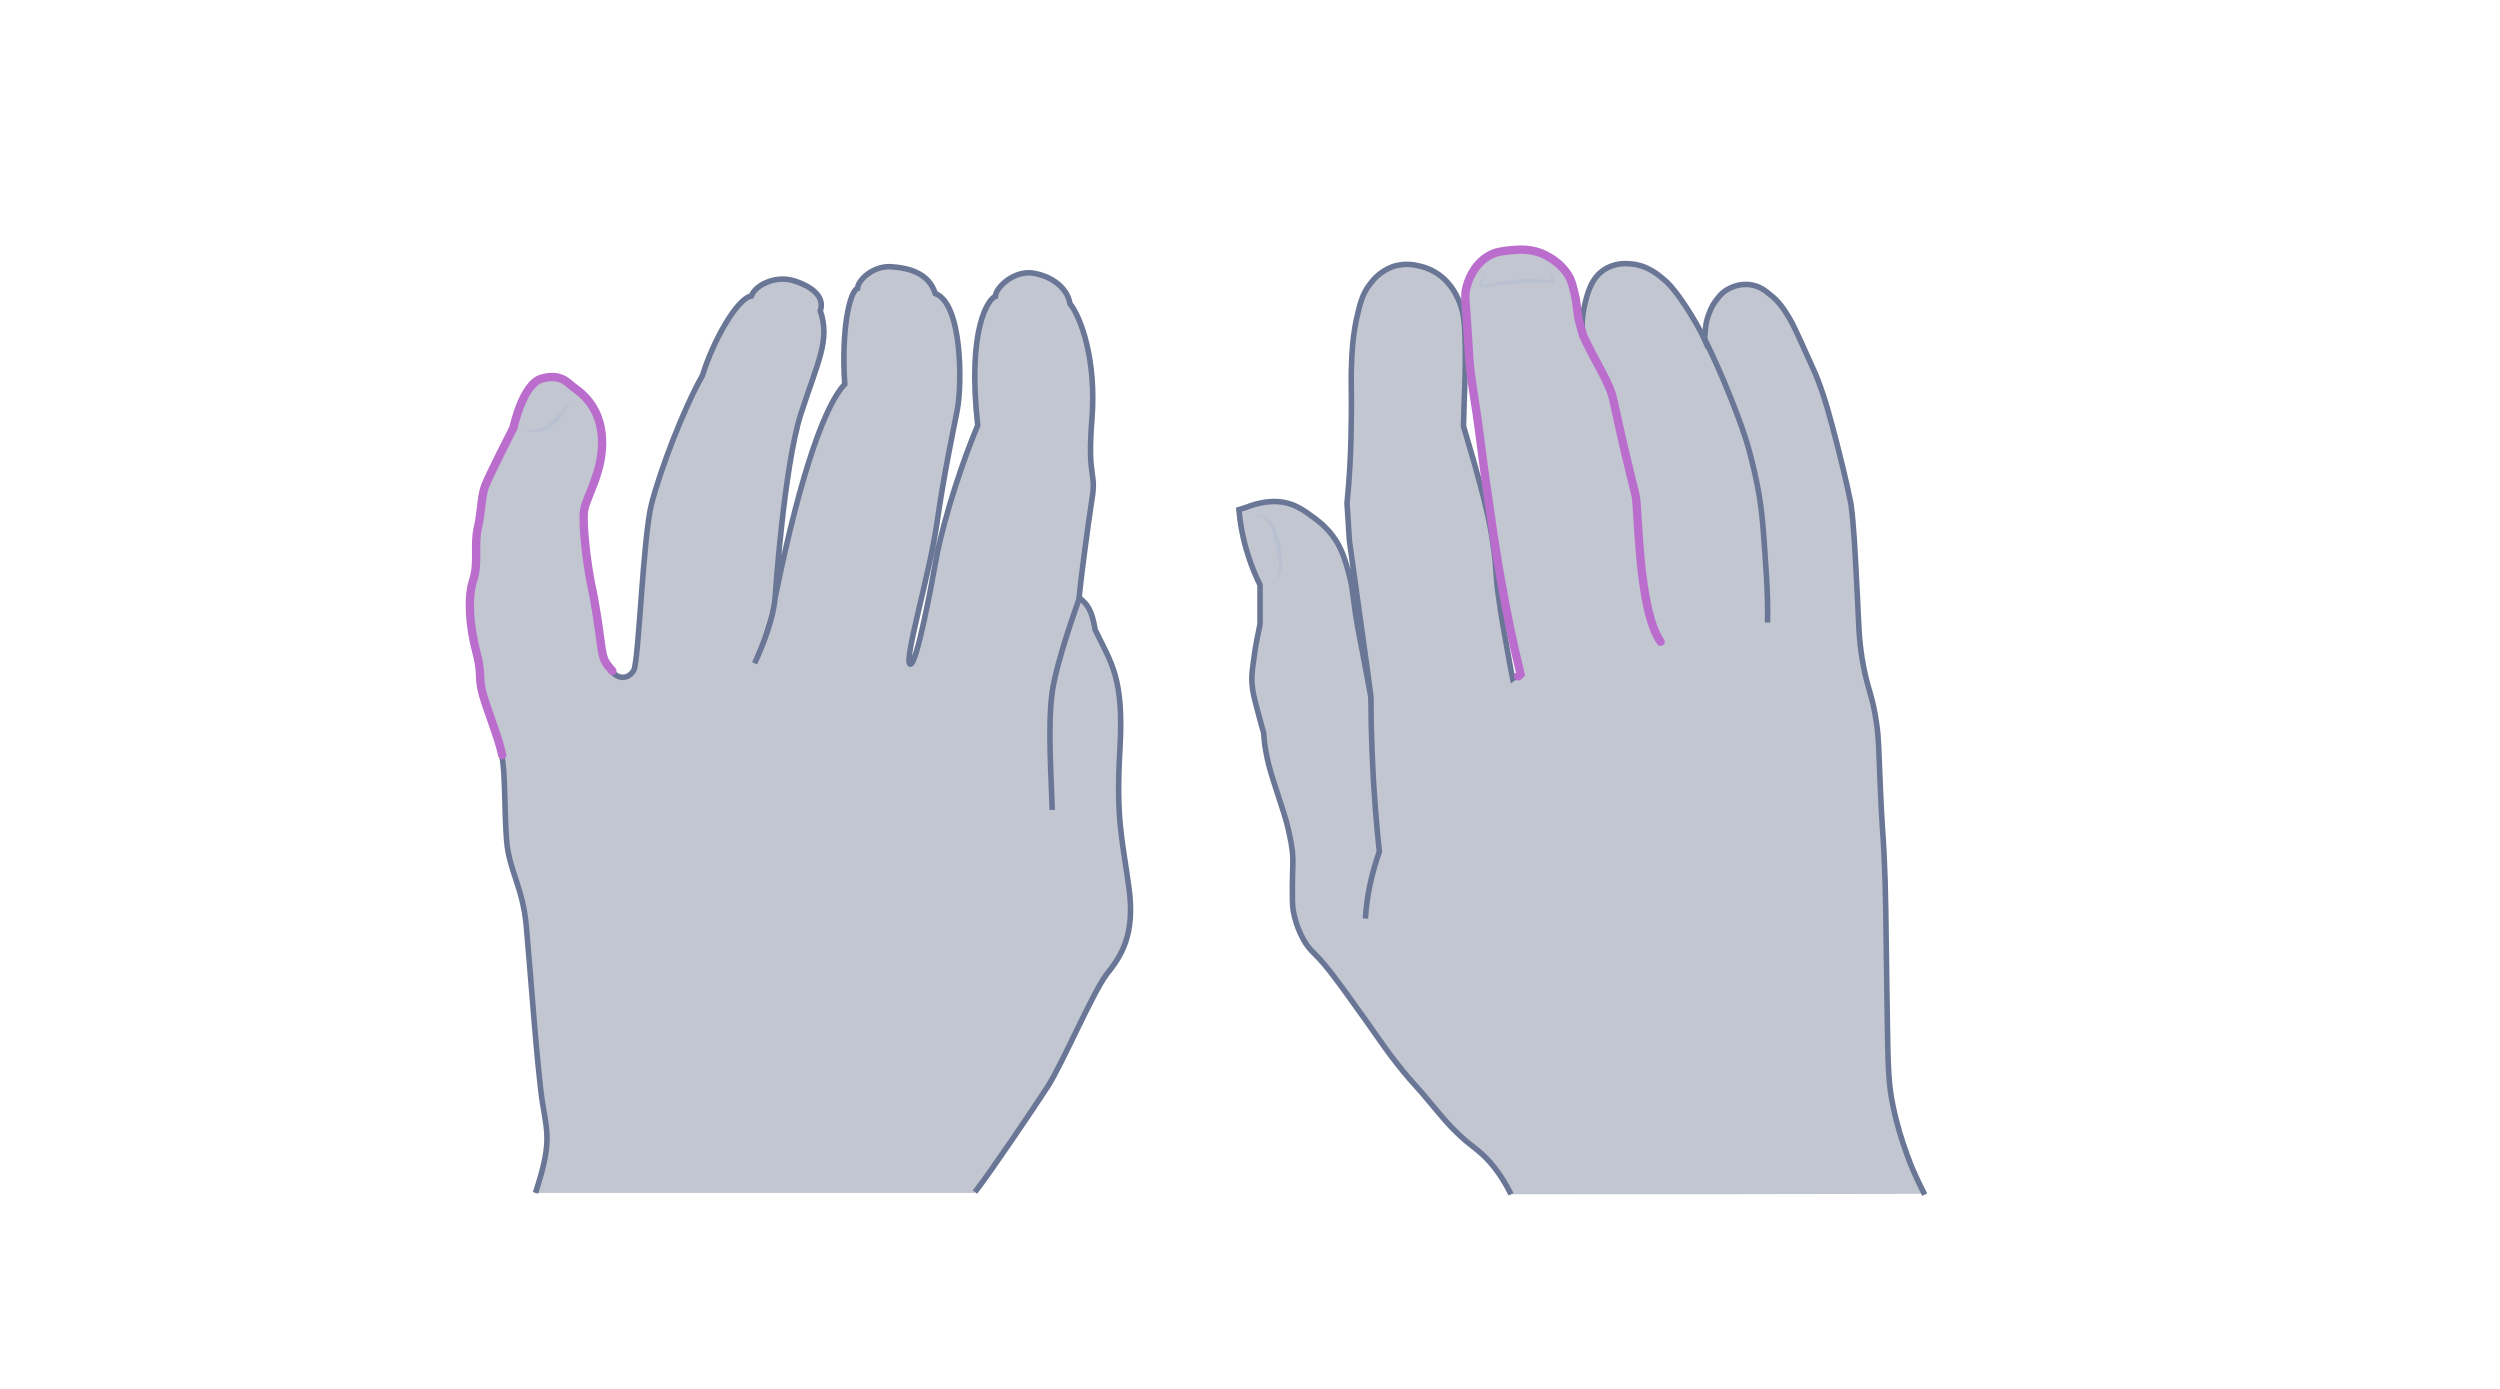 <svg width="900" height="500" viewBox="0 0 900 500" fill="none" xmlns="http://www.w3.org/2000/svg">
<path opacity="0.33" d="M350.977 429.161C356.313 422.383 372.176 398.876 377.224 391.088C382.271 383.301 393.664 356.765 398.423 350.708C403.182 344.651 408.951 337.008 406.355 319.125C403.904 301.243 401.74 295.042 403.183 269.516C404.625 243.99 400.154 238.942 394.241 226.684C393.087 219.329 391.213 217.31 388.473 215.147C388.905 210.099 391.501 190.053 393.087 179.814C394.818 169.575 391.357 172.748 393.087 150.971C394.818 129.195 388.905 113.764 385.156 109.293C384.579 104.967 380.397 100.063 372.753 98.477C365.254 96.746 358.332 103.669 358.332 106.697C355.88 107.563 348.093 118.234 351.986 153.134C343.478 173.469 338.142 194.38 336.988 201.446C335.69 208.513 329.921 240.384 327.614 239.086C325.307 237.788 334.536 207.359 337.276 188.467C340.016 169.575 342.901 156.451 344.631 147.51C346.362 138.569 346.506 109.293 336.7 105.688C334.392 98.333 327.326 96.458 320.836 96.025C314.346 95.593 308.866 100.784 308.722 103.813C305.838 104.823 302.809 118.811 304.107 138.28C297.617 145.203 288.82 167.123 279.014 215.291C279.014 215.291 282.186 168.421 288.243 149.241C294.445 130.06 298.915 122.561 295.31 111.889C297.041 106.842 292.281 103.092 285.792 101.073C279.302 99.054 271.947 102.515 270.505 106.553C265.313 107.418 256.66 122.849 252.911 135.108C245.989 147.366 237.768 168.998 234.596 181.256C231.423 193.514 229.981 238.365 228.106 241.394C226.231 244.422 222.914 244.711 220.318 241.826C217.723 238.942 217.001 238.077 216.28 232.741C215.559 227.261 214.261 217.743 212.675 210.676C211.233 203.609 209.502 189.621 210.079 184.429C210.656 179.237 217.29 170.007 216.569 157.893C215.848 145.779 208.204 141.165 206.185 139.578C204.166 138.136 201.859 134.675 194.937 136.55C188.014 138.425 184.697 154.288 184.697 154.288C184.697 154.288 175.9 171.45 174.458 175.343C173.016 179.237 173.304 183.996 171.862 190.342C170.42 196.687 172.295 203.033 170.132 209.378C168.113 215.724 168.978 226.107 171.285 234.76C173.593 243.413 171.862 243.845 173.737 250.479C175.612 256.969 179.361 265.91 180.659 272.111C181.957 278.313 181.525 292.013 182.39 302.685C183.255 313.357 188.159 319.27 189.456 333.258C190.754 347.247 193.494 386.185 195.369 397.434C197.244 408.683 198.398 412.144 192.773 429.45H350.977V429.161Z" fill="#445272"/>
<path d="M350.977 429.161C356.313 422.383 372.176 398.876 377.224 391.088C382.271 383.301 393.664 356.765 398.423 350.708C403.182 344.651 408.951 337.008 406.355 319.125C403.904 301.243 401.74 295.042 403.183 269.516C404.625 243.99 400.154 238.942 394.241 226.684C393.087 219.329 391.213 217.31 388.473 215.147C388.905 210.099 391.501 190.053 393.087 179.814C394.818 169.575 391.357 172.748 393.087 150.971C394.818 129.195 388.905 113.764 385.156 109.293C384.579 104.967 380.397 100.063 372.753 98.477C365.254 96.746 358.332 103.669 358.332 106.697C355.88 107.563 348.093 118.234 351.986 153.134C343.478 173.469 338.142 194.38 336.988 201.446C335.69 208.513 329.921 240.384 327.614 239.086C325.307 237.788 334.536 207.359 337.276 188.467C340.016 169.575 342.901 156.451 344.631 147.51C346.362 138.569 346.506 109.293 336.7 105.688C334.392 98.333 327.326 96.458 320.836 96.025C314.346 95.593 308.866 100.784 308.722 103.813C305.838 104.823 302.809 118.811 304.107 138.28C297.617 145.203 288.82 167.123 279.014 215.291C279.014 215.291 282.186 168.421 288.243 149.241C294.445 130.06 298.915 122.561 295.31 111.889C297.041 106.842 292.281 103.092 285.792 101.073C279.302 99.054 271.947 102.515 270.505 106.553C265.313 107.418 256.66 122.849 252.911 135.108C245.989 147.366 237.768 168.998 234.596 181.256C231.423 193.514 229.981 238.365 228.106 241.394C226.231 244.422 222.914 244.711 220.318 241.826C217.723 238.942 217.001 238.077 216.28 232.741C215.559 227.261 214.261 217.743 212.675 210.676C211.233 203.609 209.502 189.621 210.079 184.429C210.656 179.237 217.29 170.007 216.569 157.893C215.848 145.779 208.204 141.165 206.185 139.578C204.166 138.136 201.859 134.675 194.937 136.55C188.014 138.425 184.697 154.288 184.697 154.288C184.697 154.288 175.9 171.45 174.458 175.343C173.016 179.237 173.304 183.996 171.862 190.342C170.42 196.687 172.295 203.033 170.132 209.378C168.113 215.724 168.978 226.107 171.285 234.76C173.593 243.413 171.862 243.845 173.737 250.479C175.612 256.969 179.361 265.91 180.659 272.111C181.957 278.313 181.525 292.013 182.39 302.685C183.255 313.357 188.159 319.27 189.456 333.258C190.754 347.247 193.494 386.185 195.369 397.434C197.244 408.683 198.398 412.144 192.773 429.45" stroke="#697695" stroke-width="2" stroke-miterlimit="10"/>
<path d="M220.463 241.539C217.867 238.511 217.146 237.789 216.425 232.454C215.704 226.973 214.406 217.455 212.82 210.389C211.377 203.322 209.647 189.333 210.224 184.142C210.801 178.95 217.434 169.72 216.713 157.606C215.992 145.492 208.349 140.877 206.33 139.291C204.311 137.849 202.003 134.388 195.081 136.262C188.159 138.137 184.842 154.001 184.842 154.001C184.842 154.001 176.045 171.162 174.603 175.056C173.161 178.95 173.449 183.709 172.007 190.054C170.565 196.4 172.439 202.745 170.276 209.091C168.257 215.436 169.123 225.82 171.43 234.473C173.737 243.125 172.007 243.558 173.882 250.192C175.756 256.682 179.506 265.623 180.804 271.824" stroke="#BA6DCD" stroke-width="3" stroke-miterlimit="10" stroke-linecap="round"/>
<g opacity="0.5">
<path d="M188.16 155.298C189.891 154.865 191.766 154.865 193.496 154.433C195.227 154 196.669 153.279 197.967 152.125C199.265 151.116 200.563 149.818 201.716 148.376C202.293 147.655 202.87 146.933 203.447 146.357C204.024 145.636 204.456 144.914 205.177 144.193C204.889 145.059 204.456 145.924 204.024 146.789C203.591 147.655 203.158 148.376 202.582 149.241C201.572 150.827 200.274 152.269 198.832 153.423C197.39 154.577 195.515 155.442 193.64 155.586C191.766 155.875 190.035 155.298 188.16 155.298Z" fill="#B1BBD0"/>
</g>
<path d="M378.81 291.581C378.522 280.909 377.079 261.007 378.81 249.037C380.541 237.212 388.617 215.291 388.617 215.291" stroke="#697695" stroke-width="2" stroke-miterlimit="10"/>
<path d="M271.658 238.798C274.687 232.164 278.436 222.79 279.013 215.146Z" fill="#445272"/>
<path d="M271.658 238.798C274.687 232.164 278.436 222.79 279.013 215.146" stroke="#697695" stroke-width="2" stroke-miterlimit="10"/>
<path opacity="0.33" d="M543.956 429.93C540.078 422.03 535.769 417.291 532.322 414.418C530.167 412.551 528.587 411.689 525.427 408.673C521.693 405.226 519.539 402.497 516.379 398.762C508.91 389.714 509.341 390.863 505.032 385.548C498.138 377.074 497.276 374.92 484.349 357.11C479.322 350.215 477.455 347.917 475.013 345.188C472.572 342.603 471.71 342.028 470.13 339.73C469.555 338.725 466.683 334.416 465.534 327.665C465.246 325.655 465.246 323.5 465.246 319.048C465.246 312.728 465.677 310.861 465.246 306.408C464.959 304.11 464.672 302.53 464.097 299.945C462.805 293.912 461.799 291.758 458.352 280.842C456.916 276.246 456.341 273.948 455.767 270.788C455.192 267.915 455.049 265.474 454.905 263.75C454.474 262.17 453.756 259.872 453.038 256.999C451.602 251.685 450.883 248.956 450.74 246.227C450.453 243.355 450.883 240.769 451.602 235.599C452.032 232.439 452.751 228.848 453.612 224.683C453.612 219.943 453.612 215.347 453.612 210.607C452.176 207.591 450.596 204 449.303 199.835C447.293 193.659 446.431 188.057 446 183.461C446.862 183.174 447.867 182.886 448.729 182.599C452.032 181.306 458.496 179.296 464.959 181.594C467.832 182.599 470.273 184.323 472.141 185.759C473.864 186.908 477.168 189.35 479.897 193.084C482.195 196.244 483.631 199.404 485.067 204.575C487.653 213.48 486.647 214.916 489.376 228.992C490.238 233.301 490.813 236.317 492.536 245.653C493.398 249.962 493.542 251.254 493.542 251.254C493.685 251.254 492.249 241.2 485.786 194.664C485.498 190.212 485.211 185.615 484.924 181.163C485.929 171.109 486.216 163.209 486.36 157.751C486.504 152.58 486.504 144.824 486.504 144.537C486.504 135.919 486.36 136.207 486.504 132.76C486.647 127.014 486.935 121.556 488.371 114.662C489.664 109.204 490.382 105.757 493.398 102.023C494.547 100.443 496.989 97.714 501.01 96.134C505.606 94.41 509.628 95.416 511.352 95.847C516.81 97.139 520.113 100.443 521.406 102.023C523.704 104.608 524.709 107.193 525.427 108.773C526.864 112.508 527.151 115.811 527.295 118.684C527.725 127.445 527.438 134.627 527.295 139.654C527.151 142.67 527.007 147.41 526.864 153.442C527.725 156.459 529.018 160.911 530.598 166.225C534.045 178.578 536.2 186.621 537.636 196.819C538.929 205.867 538.067 205.293 539.647 216.065C540.509 222.241 541.801 229.279 542.95 235.742C543.668 239.333 544.099 242.349 544.53 244.36C545.392 243.786 546.254 243.067 547.116 242.493C544.099 229.997 541.945 219.368 540.652 211.756C538.067 198.111 536.631 187.052 534.476 172.114C533.614 166.369 532.896 159.618 531.316 148.559C530.167 140.946 529.88 139.51 529.162 133.909C528.444 127.876 528.875 130.461 527.582 112.077C527.151 107.05 527.007 105.47 527.725 102.885C528.013 101.735 529.736 95.272 535.625 91.825C538.354 90.245 540.796 90.101 543.381 89.814C546.254 89.527 551.281 88.952 556.595 91.825C557.888 92.543 561.909 94.698 564.495 99.15C565.644 101.161 565.931 102.885 566.649 105.757C567.655 109.922 567.224 111.933 568.516 116.529C568.947 118.253 569.378 119.546 569.665 120.551C569.378 118.109 569.235 114.231 570.24 109.922C571.245 105.613 572.538 100.012 577.278 96.852C581.156 94.267 585.321 94.554 586.757 94.698C593.077 95.129 597.242 98.863 600.115 101.448C606.147 107.624 612.467 119.546 613.473 121.844C613.76 118.684 613.903 116.242 614.478 114.375C615.196 112.364 615.771 110.353 617.494 108.055C618.356 106.906 619.505 105.183 621.803 103.89C622.521 103.459 626.112 101.448 630.565 102.31C633.437 102.885 635.161 104.177 636.884 105.613C640.331 108.199 642.055 111.071 643.779 113.8C645.215 116.242 645.933 117.822 647.8 121.844C651.965 131.18 652.253 131.611 653.258 133.909C656.849 142.383 659.147 151.862 661.158 159.475C664.461 172.258 666.185 181.019 666.185 181.019C667.19 188.488 667.621 196.819 668.483 213.767C669.057 225.545 669.057 229.279 670.206 236.748C672.074 248.094 673.797 248.956 675.377 259.872C676.239 265.617 676.095 267.485 676.813 284.002C677.388 297.647 677.675 298.365 678.106 306.983C678.824 322.064 678.681 327.665 679.255 364.722C679.542 384.543 679.686 390.001 681.41 398.188C684.139 411.258 689.022 422.174 689.884 423.898C691.033 426.339 692.038 428.35 692.756 429.786C643.204 429.93 593.508 429.93 543.956 429.93Z" fill="#445272"/>
<path d="M543.956 429.931C540.078 422.031 535.769 417.291 532.322 414.419C530.167 412.551 528.587 411.69 525.427 408.673C521.693 405.226 519.539 402.497 516.379 398.763C508.91 389.714 509.341 390.863 505.032 385.549C498.138 377.075 497.276 374.92 484.349 357.11C479.322 350.216 477.455 347.918 475.013 345.189C472.572 342.604 471.71 342.029 470.13 339.731C469.555 338.726 466.683 334.417 465.534 327.666C465.246 325.655 465.246 323.501 465.246 319.048C465.246 312.729 465.677 310.861 465.246 306.409C464.959 304.111 464.672 302.531 464.097 299.945C462.805 293.913 461.799 291.759 458.352 280.843C456.916 276.247 456.341 273.948 455.767 270.789C455.192 267.916 455.049 265.474 454.905 263.751C454.474 262.171 453.756 259.873 453.038 257C451.602 251.686 450.883 248.957 450.74 246.228C450.453 243.355 450.883 240.77 451.602 235.599C452.032 232.439 452.751 228.849 453.612 224.683C453.612 219.944 453.612 215.347 453.612 210.608C452.176 207.591 450.596 204.001 449.303 199.835C447.293 193.659 446.431 188.058 446 183.462C446.862 183.174 447.867 182.887 448.729 182.6C452.032 181.307 458.496 179.296 464.959 181.594C467.832 182.6 470.273 184.323 472.141 185.76C473.864 186.909 477.168 189.35 479.897 193.085C482.195 196.245 483.631 199.404 485.067 204.575C487.653 213.48 486.647 214.916 489.376 228.992C490.238 233.301 490.813 236.317 492.536 245.653C493.398 249.962 493.542 251.255 493.542 251.255C493.685 251.255 492.249 241.201 485.786 194.665C485.498 190.212 485.211 185.616 484.924 181.163C485.929 171.109 486.216 163.21 486.36 157.752C486.504 152.581 486.504 144.825 486.504 144.538C486.504 135.92 486.36 136.207 486.504 132.76C486.647 127.015 486.935 121.557 488.371 114.663C489.664 109.205 490.382 105.758 493.398 102.023C494.547 100.443 496.989 97.714 501.01 96.135C505.606 94.411 509.628 95.416 511.352 95.847C516.81 97.14 520.113 100.443 521.406 102.023C523.704 104.609 524.709 107.194 525.427 108.774C526.864 112.508 527.151 115.812 527.295 118.684C527.725 127.446 527.438 134.627 527.295 139.654C527.151 142.671 527.007 147.41 526.864 153.443C527.725 156.459 529.018 160.912 530.598 166.226C534.045 178.578 536.2 186.621 537.636 196.819C538.929 205.868 538.067 205.293 539.647 216.066C540.509 222.242 541.801 229.279 542.95 235.743C543.668 239.334 544.099 242.35 544.53 244.361C545.105 243.93 545.679 243.499 546.254 243.068" stroke="#697695" stroke-width="2" stroke-miterlimit="10"/>
<path d="M569.809 120.838C569.522 118.397 569.378 114.519 570.384 110.21C571.389 105.901 572.682 100.299 577.422 97.139C581.3 94.554 585.465 94.841 586.901 94.985C593.221 95.416 597.386 99.15 600.259 101.735C606.291 107.912 612.611 119.833 613.616 122.131C613.904 118.971 614.047 116.529 614.622 114.662C615.34 112.651 615.914 110.641 617.638 108.342C618.5 107.193 619.649 105.47 621.947 104.177C622.665 103.746 626.256 101.735 630.708 102.597C633.581 103.172 635.305 104.464 637.028 105.901C640.475 108.486 642.199 111.359 643.922 114.088C645.359 116.529 646.077 118.109 647.944 122.131C652.109 131.467 652.396 131.898 653.402 134.196C656.993 142.67 659.291 152.15 661.302 159.762C664.605 172.545 666.329 181.307 666.329 181.307C667.334 188.775 667.765 197.106 668.627 214.054C669.201 225.832 669.201 229.566 670.35 237.035C672.217 248.382 673.941 249.244 675.521 260.159C676.383 265.905 676.239 267.772 676.957 284.289C677.532 297.934 677.819 298.652 678.25 307.27C678.968 322.351 678.824 327.953 679.399 365.009C679.686 384.83 679.83 390.288 681.553 398.475C684.282 411.545 689.166 422.461 690.028 424.185C691.177 426.627 692.182 428.637 692.9 430.074" stroke="#697695" stroke-width="2" stroke-miterlimit="10"/>
<path d="M636.309 224.109C636.596 213.193 635.447 200.697 635.016 194.09C634.155 181.307 632.862 174.557 630.133 163.784C628.266 156.603 626.255 151.432 623.239 143.676C619.504 134.197 615.77 126.297 613.041 120.695" stroke="#697695" stroke-width="2" stroke-miterlimit="10"/>
<path d="M491.531 330.681C491.819 326.947 492.249 322.782 493.255 318.185C494.26 313.733 495.409 309.855 496.558 306.551C495.984 301.524 495.553 296.354 495.122 291.039C494.117 278.256 493.542 263.031 493.542 251.541" stroke="#697695" stroke-width="2" stroke-miterlimit="10"/>
<path d="M546.541 243.498C546.828 243.211 547.115 243.067 547.403 242.78C544.386 230.284 542.232 219.656 540.939 212.043C538.354 198.398 536.918 187.339 534.763 172.401C533.901 166.656 533.183 159.905 531.603 148.846C530.454 141.234 530.167 139.797 529.449 134.196C528.731 128.163 529.162 130.749 527.869 112.364C527.438 107.337 527.294 105.757 528.012 103.172C528.3 102.023 530.023 95.559 535.912 92.112C538.641 90.532 541.083 90.388 543.668 90.101C546.541 89.814 551.568 89.24 556.882 92.112C558.175 92.83 562.196 94.985 564.782 99.437C565.931 101.448 566.218 103.172 566.936 106.044C567.942 110.209 567.511 112.22 568.803 116.816C569.234 118.54 569.665 119.833 569.952 120.838C574.405 130.605 579.432 137.499 580.868 144.25C583.741 157.607 586.039 167.231 588.768 178.146C589.917 182.599 589.63 219.368 597.817 231.002" stroke="#BA6DCD" stroke-width="3" stroke-miterlimit="10" stroke-linecap="round"/>
<g opacity="0.5">
<path d="M535.051 98.001C534.333 99.15 534.046 100.443 533.758 101.592C533.758 101.879 533.758 102.166 533.758 102.454C533.758 102.597 533.758 102.741 533.758 102.741C533.902 102.884 533.615 102.741 533.758 102.741C534.333 102.741 535.051 102.454 535.626 102.31C538.211 101.735 540.796 101.161 543.382 100.874C545.967 100.586 548.696 100.443 551.281 100.443C554.01 100.443 556.596 100.73 559.181 101.017L558.894 101.161C558.75 101.448 558.894 101.305 558.75 101.161C558.75 101.017 558.75 100.874 558.606 100.874C558.606 100.586 558.463 100.443 558.319 100.156C558.176 99.725 557.888 99.15 557.745 98.719C557.314 97.714 556.739 96.852 556.021 95.99C556.883 96.708 557.601 97.57 558.176 98.432C558.463 98.863 558.75 99.294 559.037 99.868C559.181 100.156 559.325 100.443 559.325 100.586C559.325 100.73 559.468 100.874 559.468 101.017C559.468 101.161 559.612 101.305 559.325 101.735L559.181 101.879H558.894C556.308 101.735 553.579 101.735 550.994 101.879C548.409 101.879 545.823 102.166 543.238 102.31C540.653 102.597 538.067 102.884 535.482 103.315C534.764 103.459 534.189 103.603 533.471 103.603H533.328C533.328 103.603 533.184 103.603 533.04 103.459C532.897 103.315 532.753 103.172 532.753 103.028C532.609 102.741 532.609 102.597 532.609 102.454C532.609 102.023 532.753 101.735 532.753 101.448C533.615 100.299 534.189 98.863 535.051 98.001Z" fill="#B1BBD0"/>
</g>
<g opacity="0.5">
<path d="M457.203 210.464C458.064 209.602 459.07 208.74 459.644 207.735C460.219 206.729 460.363 205.436 460.363 204.287C460.219 201.846 459.932 199.404 459.501 196.962C459.07 194.521 458.352 192.223 457.49 189.924C456.628 187.77 454.761 186.046 452.463 185.041C454.905 185.472 457.346 186.908 458.639 189.35C459.788 191.648 460.506 194.09 460.937 196.531C461.368 198.973 461.655 201.558 461.512 204.144C461.368 205.436 461.081 206.729 460.219 207.878C459.213 209.171 458.208 209.889 457.203 210.464Z" fill="#B1BBD0"/>
</g>
</svg>
